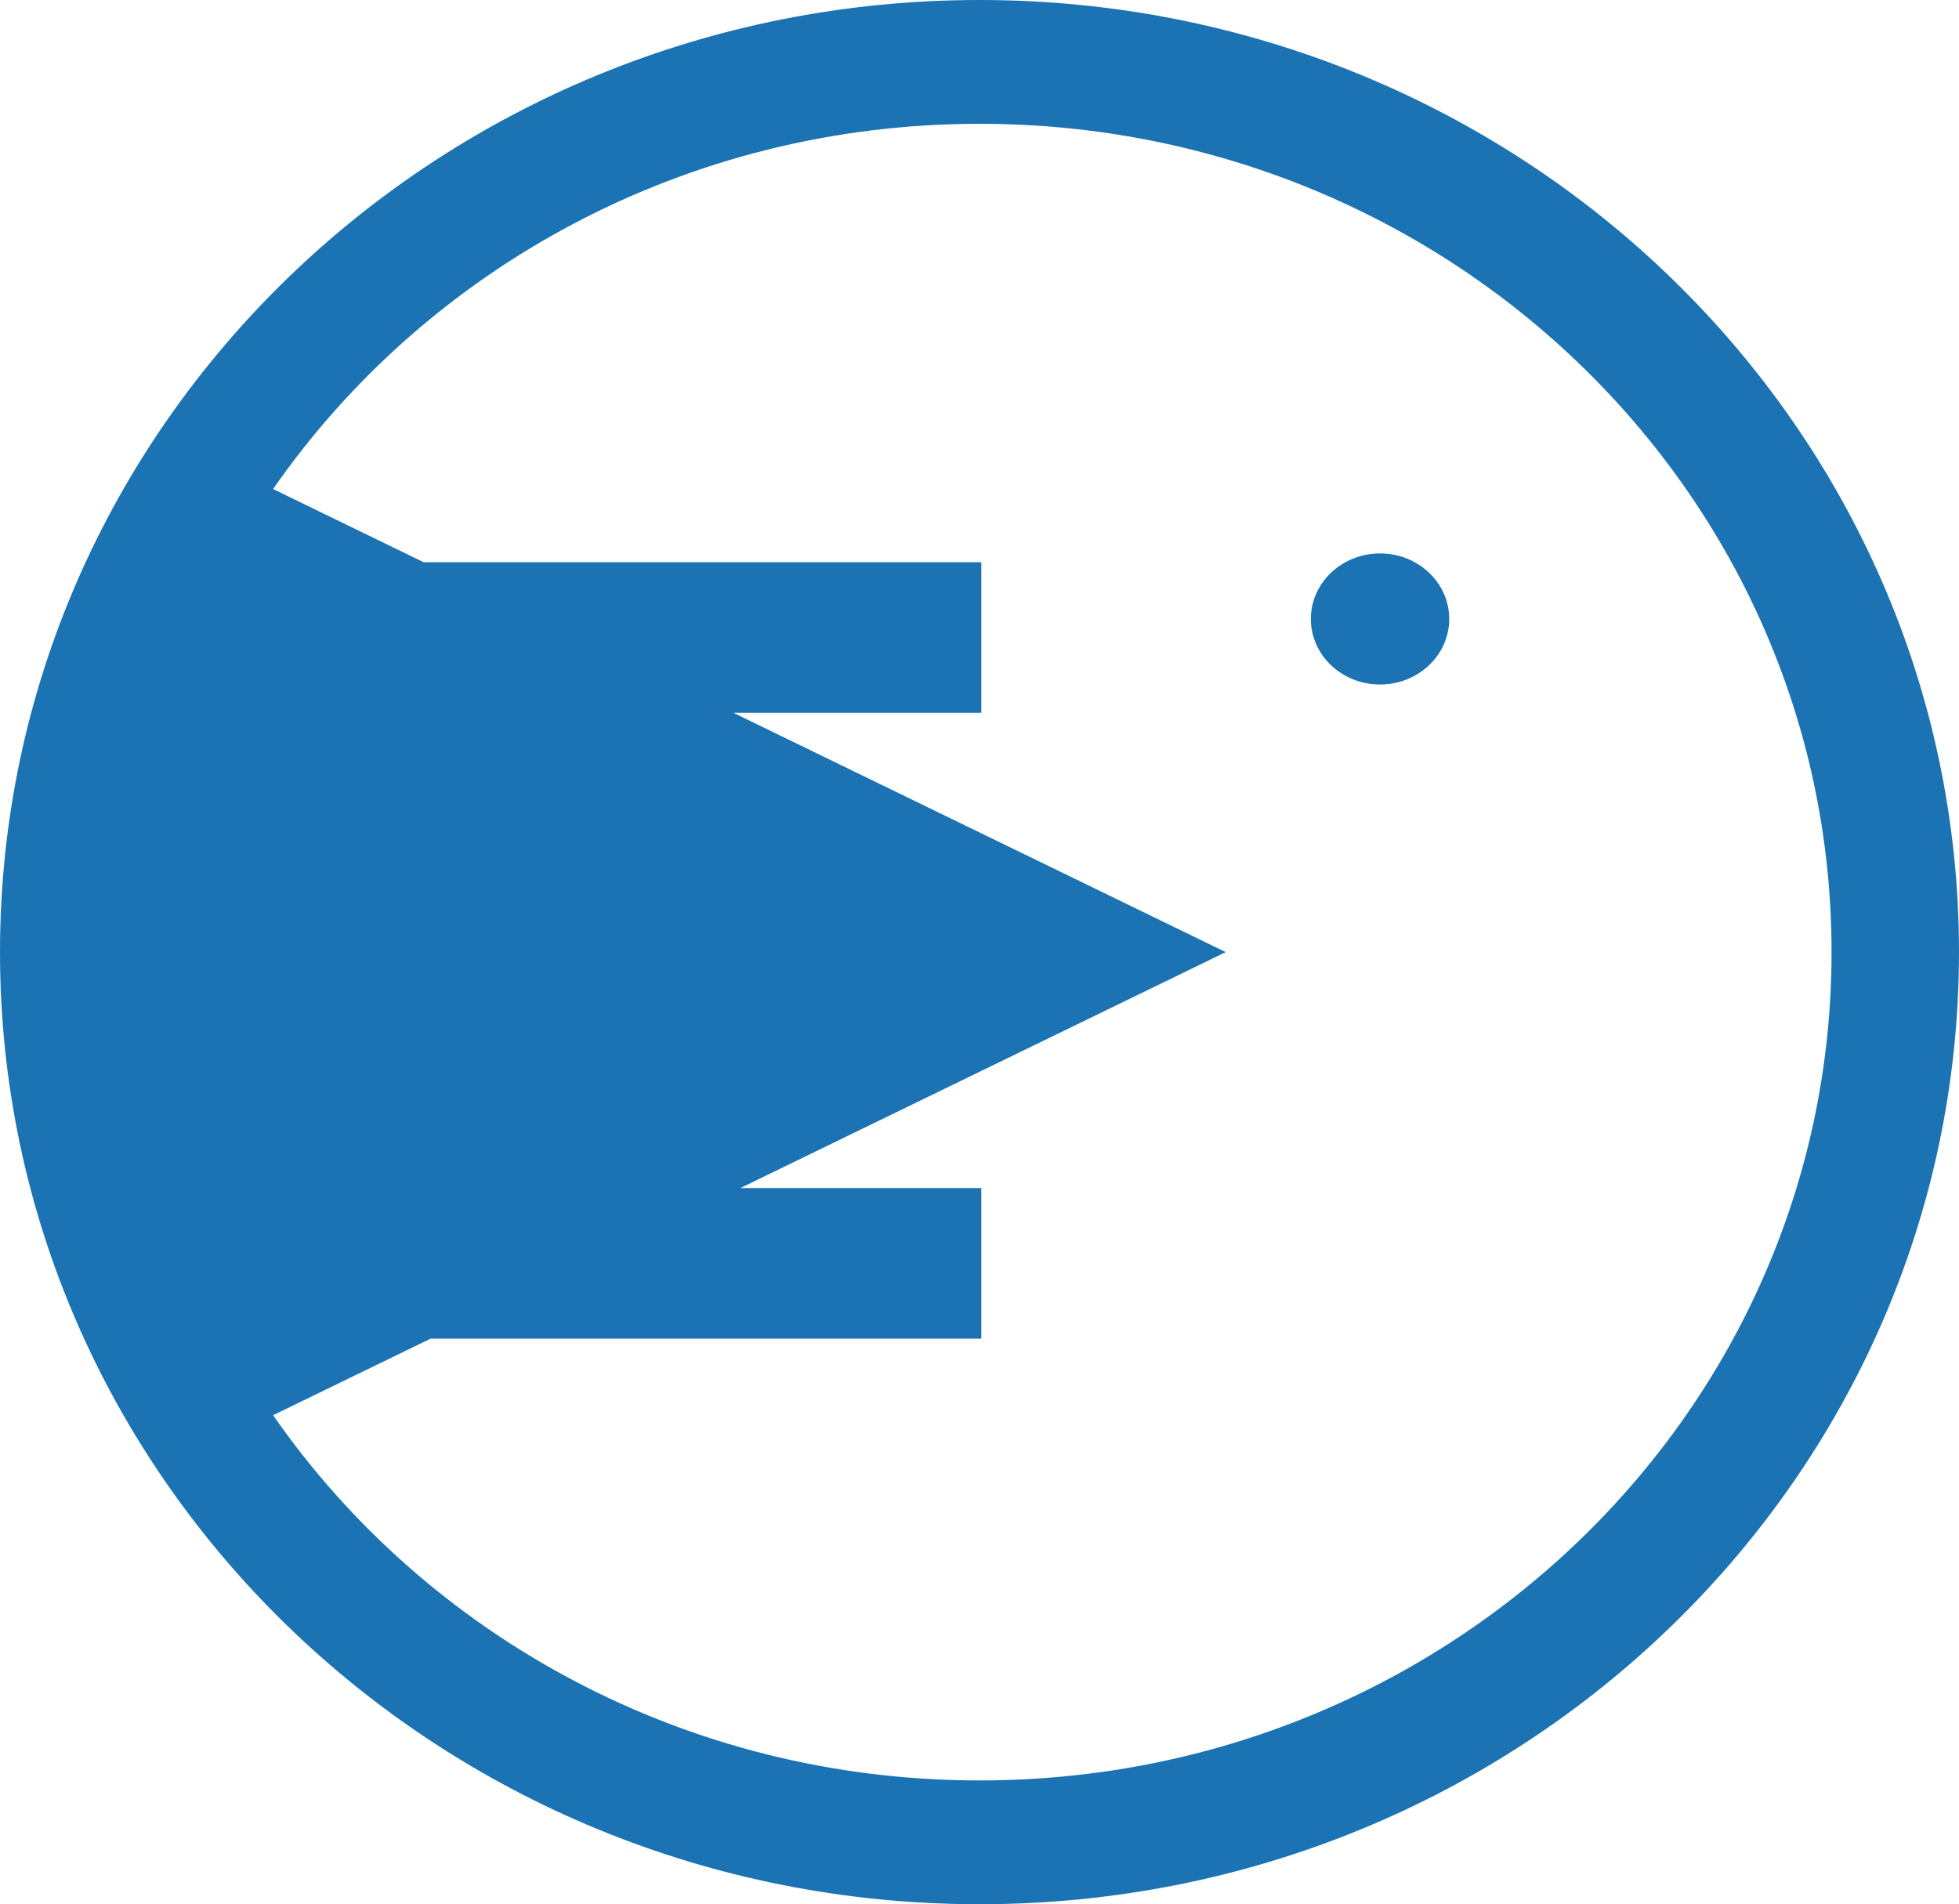 <?xml version="1.0" encoding="UTF-8"?>
<svg width="538px" height="523px" viewBox="0 0 538 523" version="1.1" xmlns="http://www.w3.org/2000/svg" xmlns:xlink="http://www.w3.org/1999/xlink">
    <!-- Generator: Sketch 50.2 (55047) - http://www.bohemiancoding.com/sketch -->
    <title>Slice</title>
    <desc>Created with Sketch.</desc>
    <defs></defs>
    <g id="Page-1" stroke="none" stroke-width="1" fill="none" fill-rule="evenodd">
        <path d="M269,523 C120.435,523 0,405.922 0,261.5 C0,117.078 120.435,0 269,0 C417.565,0 538,117.078 538,261.5 C538,405.922 417.565,523 269,523 Z M118.239,367.667 L75,388.688 C117.046,449.209 188.256,489 269.024,489 C398.245,489 503,387.145 503,261.5 C503,135.855 398.245,34 269.024,34 C188.256,34 117.046,73.791 75,134.312 L116.348,154.414 L269.496,154.414 L269.496,195.778 L201.43,195.778 L336.617,261.5 L203.321,326.303 L269.496,326.303 L269.496,367.667 L118.239,367.667 Z" id="Combined-Shape" fill="#1B73B3"></path>
        <ellipse id="Oval-2" fill="#1B73B3" cx="379" cy="170" rx="19" ry="18"></ellipse>
    </g>
</svg>